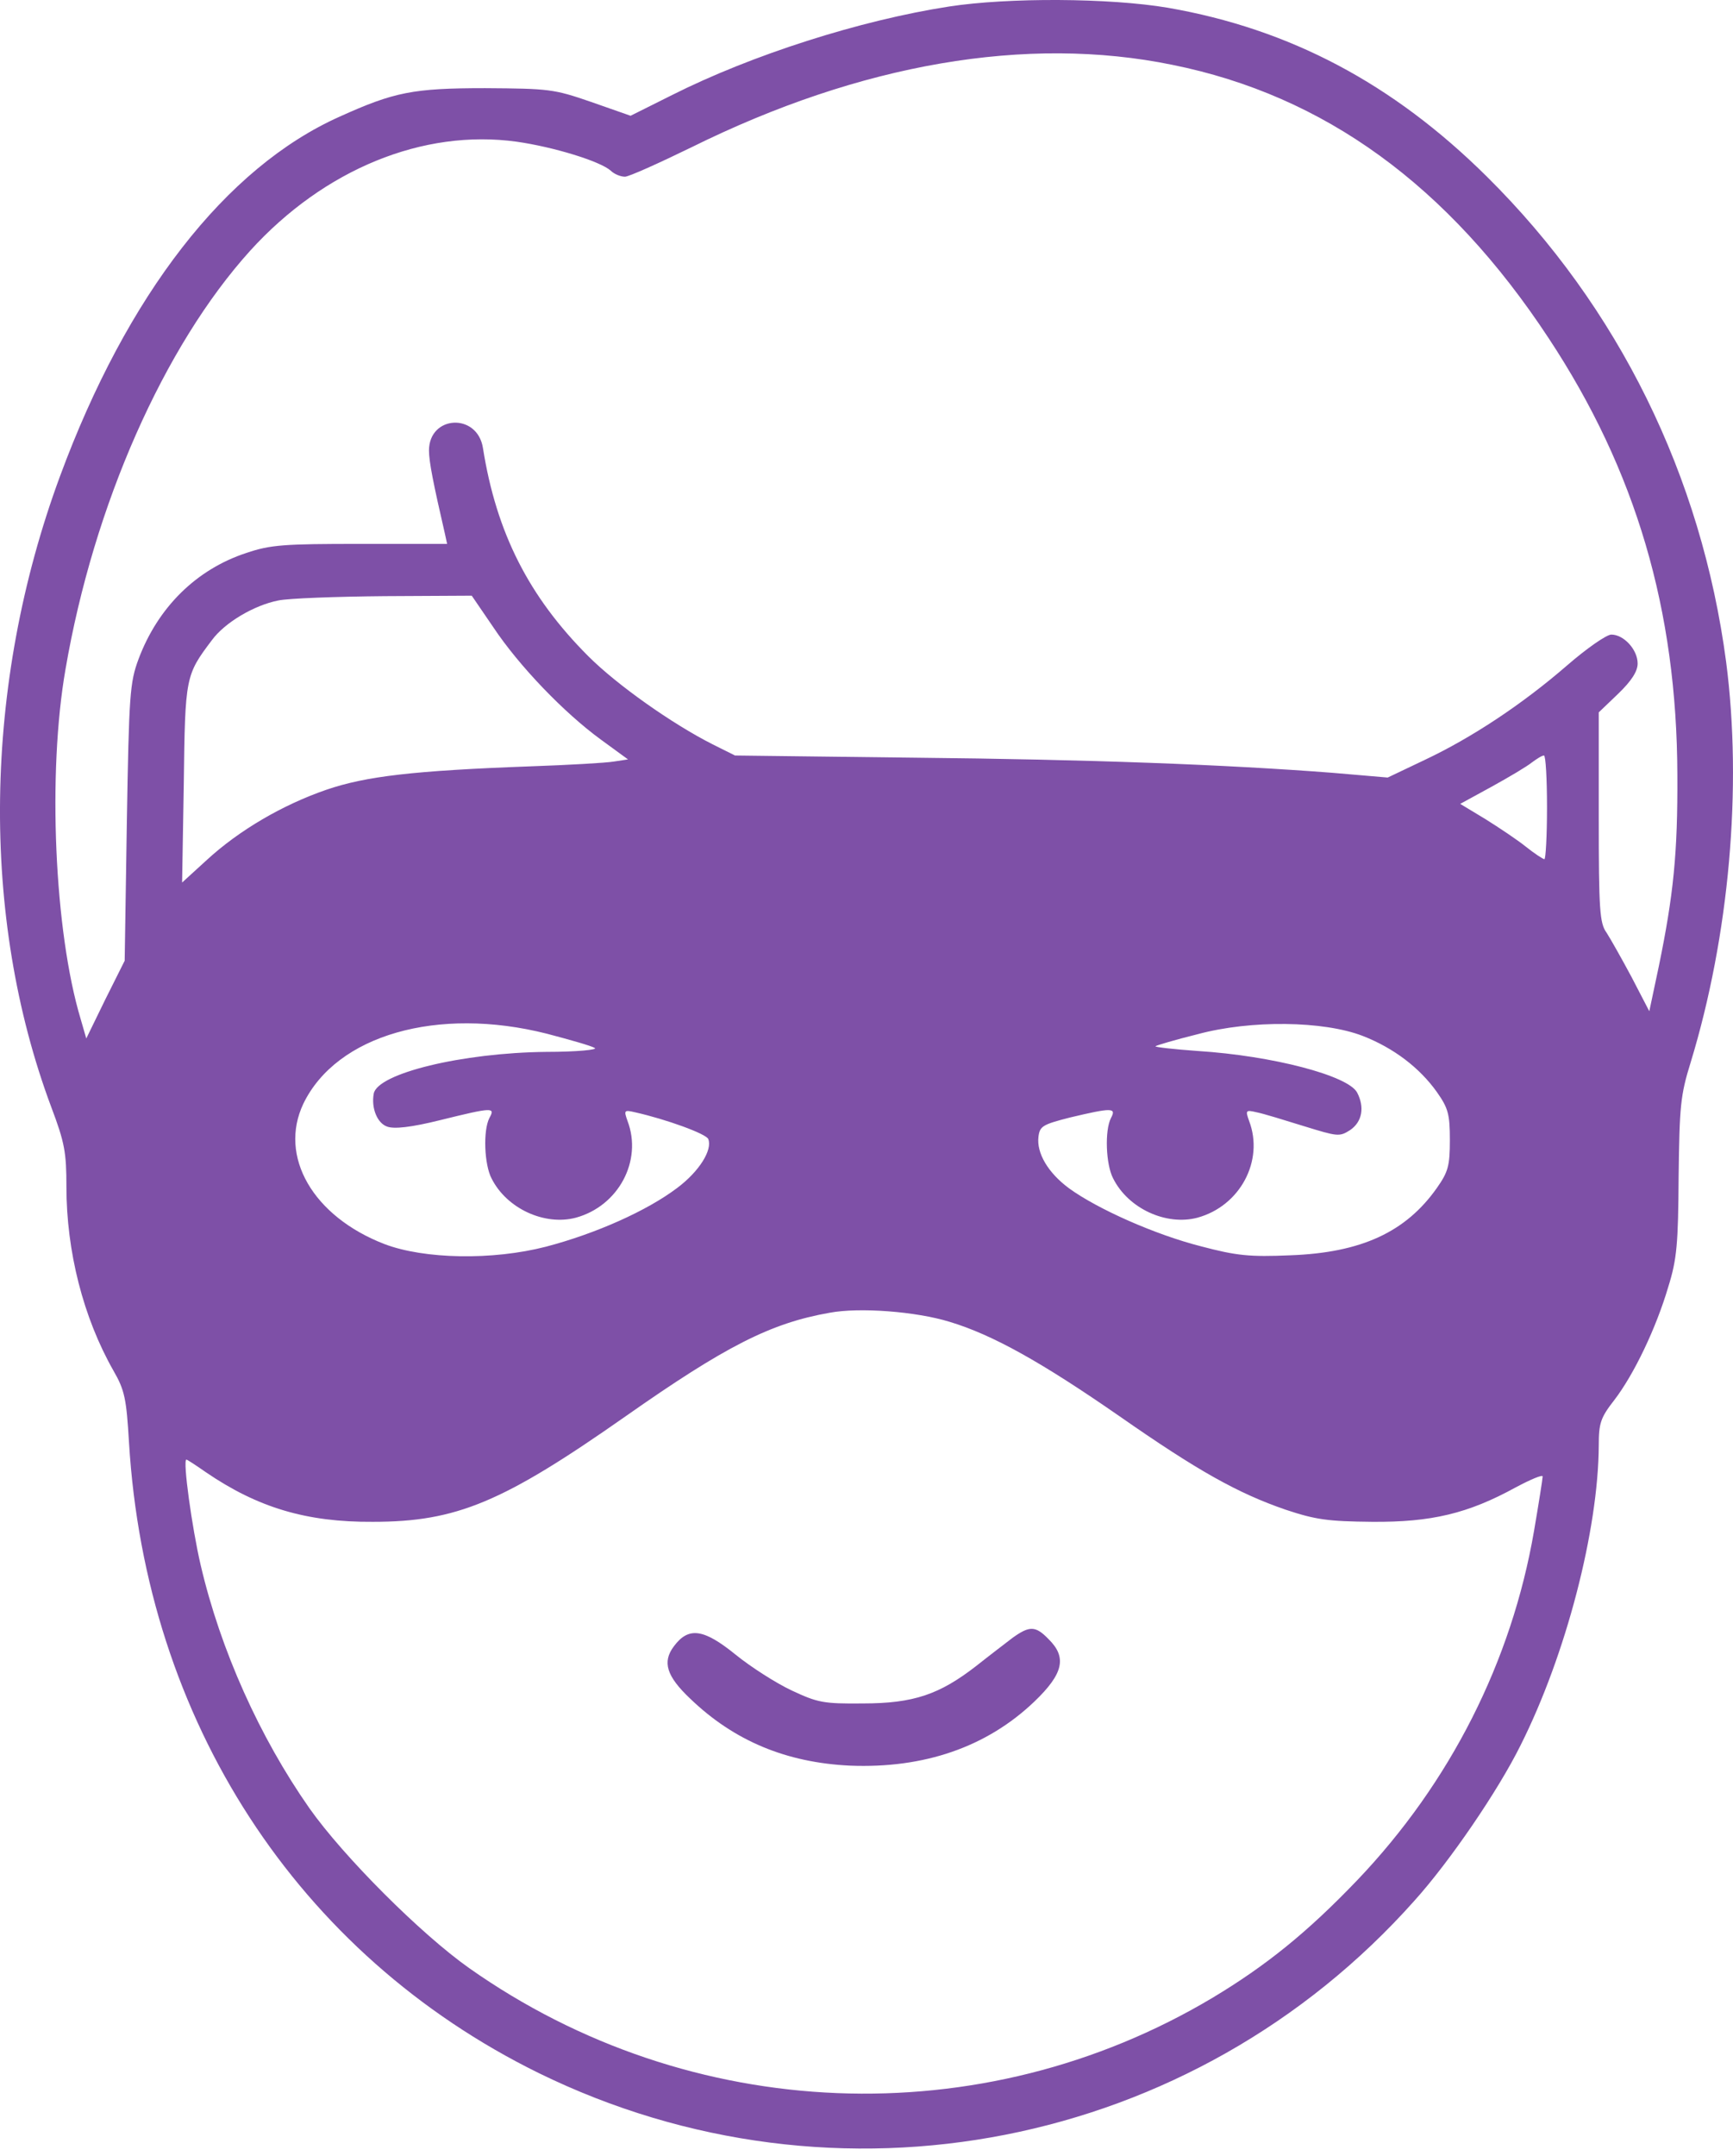 <svg width="37" height="46" viewBox="0 0 37 46" fill="none" xmlns="http://www.w3.org/2000/svg">
<path d="M20.264 0.139C18.357 0.434 16.053 1.171 14.348 2.028L13.463 2.47L12.624 2.176C11.822 1.899 11.721 1.89 10.357 1.881C8.818 1.881 8.413 1.964 7.251 2.489C4.818 3.576 2.708 6.295 1.279 10.166C-0.361 14.608 -0.426 19.557 1.095 23.621C1.381 24.377 1.418 24.589 1.418 25.317C1.418 26.699 1.777 28.109 2.422 29.243C2.662 29.658 2.699 29.842 2.754 30.773C3.113 36.708 6.348 41.694 11.5 44.228C17.859 47.343 25.481 45.85 30.199 40.551C30.955 39.712 31.987 38.201 32.466 37.233C33.434 35.307 34.125 32.644 34.134 30.837C34.134 30.367 34.171 30.247 34.466 29.87C34.89 29.317 35.36 28.331 35.618 27.455C35.803 26.865 35.83 26.533 35.839 25.105C35.858 23.603 35.876 23.372 36.097 22.663C36.918 19.972 37.203 16.801 36.853 14.12C36.328 10.157 34.558 6.553 31.747 3.77C29.738 1.779 27.536 0.618 24.937 0.166C23.683 -0.046 21.527 -0.055 20.264 0.139ZM25.029 1.383C28.273 2.037 30.918 3.954 33.065 7.217C34.927 10.037 35.803 13.014 35.812 16.534C35.821 18.202 35.729 19.096 35.416 20.617L35.213 21.575L34.835 20.847C34.623 20.451 34.383 20.027 34.3 19.898C34.153 19.695 34.134 19.419 34.134 17.437V15.198L34.549 14.801C34.835 14.525 34.964 14.322 34.964 14.156C34.964 13.861 34.669 13.539 34.402 13.539C34.3 13.539 33.876 13.834 33.462 14.193C32.494 15.032 31.416 15.742 30.42 16.212L29.628 16.589L28.448 16.488C26.181 16.313 23.269 16.202 19.499 16.165L15.693 16.119L15.214 15.88C14.357 15.447 13.177 14.617 12.56 14C11.288 12.728 10.597 11.364 10.311 9.558C10.191 8.802 9.159 8.857 9.159 9.613C9.159 9.852 9.251 10.313 9.5 11.392L9.546 11.604H7.694C6.063 11.604 5.777 11.622 5.261 11.797C4.192 12.147 3.371 12.958 2.957 14.064C2.772 14.562 2.754 14.82 2.708 17.548L2.662 20.497L2.247 21.326L1.842 22.156L1.722 21.741C1.16 19.87 1.012 16.488 1.399 14.276C1.998 10.783 3.5 7.383 5.344 5.346C6.92 3.613 9.03 2.747 11.03 3.023C11.813 3.134 12.809 3.438 13.039 3.641C13.113 3.715 13.251 3.77 13.343 3.77C13.426 3.77 14.062 3.484 14.762 3.143C18.375 1.355 21.923 0.747 25.029 1.383ZM10.532 13.382C11.085 14.212 12.044 15.207 12.827 15.778L13.408 16.202L13.104 16.248C12.938 16.276 12.136 16.322 11.325 16.35C8.818 16.442 7.814 16.562 6.975 16.847C6.035 17.17 5.104 17.714 4.413 18.35L3.888 18.829L3.924 16.709C3.952 14.433 3.961 14.405 4.523 13.659C4.8 13.281 5.427 12.912 5.943 12.811C6.164 12.765 7.187 12.728 8.21 12.719L10.072 12.709L10.532 13.382ZM33.029 17.225C33.029 17.834 33.001 18.331 32.973 18.331C32.946 18.331 32.761 18.211 32.577 18.064C32.393 17.916 32.005 17.658 31.711 17.474L31.176 17.151L31.849 16.783C32.218 16.58 32.605 16.35 32.706 16.267C32.807 16.193 32.918 16.119 32.964 16.119C33.001 16.119 33.029 16.617 33.029 17.225ZM11.675 22.054C12.164 22.183 12.624 22.312 12.698 22.359C12.772 22.395 12.32 22.442 11.666 22.442C9.869 22.46 8.053 22.902 7.979 23.335C7.924 23.64 8.053 23.962 8.265 24.036C8.413 24.091 8.772 24.054 9.399 23.898C10.523 23.621 10.578 23.621 10.449 23.852C10.311 24.119 10.339 24.847 10.495 25.142C10.818 25.787 11.629 26.155 12.293 25.98C13.205 25.732 13.721 24.764 13.398 23.916C13.316 23.686 13.325 23.676 13.564 23.732C14.219 23.879 15.085 24.192 15.122 24.303C15.214 24.534 14.928 24.994 14.458 25.345C13.813 25.833 12.716 26.321 11.657 26.598C10.514 26.893 9.058 26.865 8.21 26.543C6.68 25.953 5.943 24.672 6.477 23.547C7.187 22.082 9.343 21.465 11.675 22.054ZM29.093 22.101C29.757 22.359 30.31 22.782 30.678 23.299C30.918 23.64 30.955 23.769 30.955 24.322C30.955 24.875 30.918 25.003 30.678 25.345C30.015 26.285 29.066 26.727 27.545 26.782C26.679 26.819 26.402 26.791 25.637 26.589C24.66 26.34 23.435 25.796 22.826 25.354C22.375 25.022 22.126 24.598 22.172 24.248C22.2 24.027 22.264 23.99 22.845 23.842C23.739 23.63 23.84 23.63 23.72 23.852C23.582 24.119 23.61 24.847 23.766 25.142C24.089 25.787 24.9 26.155 25.564 25.98C26.476 25.732 26.992 24.764 26.669 23.916C26.587 23.686 26.596 23.676 26.835 23.732C26.974 23.759 27.425 23.898 27.84 24.027C28.559 24.248 28.596 24.257 28.826 24.11C29.084 23.934 29.139 23.621 28.974 23.308C28.78 22.948 27.167 22.524 25.573 22.423C25.057 22.386 24.651 22.34 24.67 22.322C24.688 22.303 25.093 22.183 25.573 22.064C26.706 21.759 28.255 21.778 29.093 22.101ZM20.274 28.201C21.195 28.478 22.246 29.068 23.895 30.211C25.573 31.381 26.43 31.86 27.453 32.211C28.089 32.422 28.347 32.459 29.296 32.468C30.559 32.478 31.342 32.293 32.365 31.731C32.678 31.565 32.936 31.455 32.936 31.501C32.936 31.547 32.853 32.072 32.752 32.662C32.273 35.445 30.964 38.035 28.974 40.118C27.914 41.224 27.038 41.933 25.886 42.624C20.956 45.564 14.735 45.316 10.016 41.989C8.984 41.261 7.334 39.611 6.606 38.579C5.546 37.067 4.708 35.206 4.284 33.39C4.099 32.597 3.897 31.141 3.98 31.141C3.998 31.141 4.182 31.261 4.394 31.409C5.5 32.164 6.542 32.478 7.961 32.468C9.749 32.468 10.735 32.054 13.352 30.22C15.481 28.727 16.449 28.229 17.712 28.008C18.347 27.888 19.555 27.98 20.274 28.201Z" fill="#7E50A7"/>
<path d="M21.62 34.942C21.464 35.062 21.113 35.329 20.846 35.541C20.063 36.149 19.51 36.343 18.422 36.343C17.575 36.352 17.455 36.324 16.902 36.066C16.57 35.91 16.035 35.569 15.704 35.301C15.022 34.748 14.699 34.702 14.386 35.126C14.137 35.458 14.229 35.762 14.736 36.241C15.676 37.145 16.791 37.605 18.146 37.67C19.731 37.734 21.067 37.273 22.081 36.306C22.708 35.707 22.782 35.357 22.385 34.969C22.109 34.684 21.98 34.684 21.62 34.942Z" fill="#7E50A7"/>
</svg>
